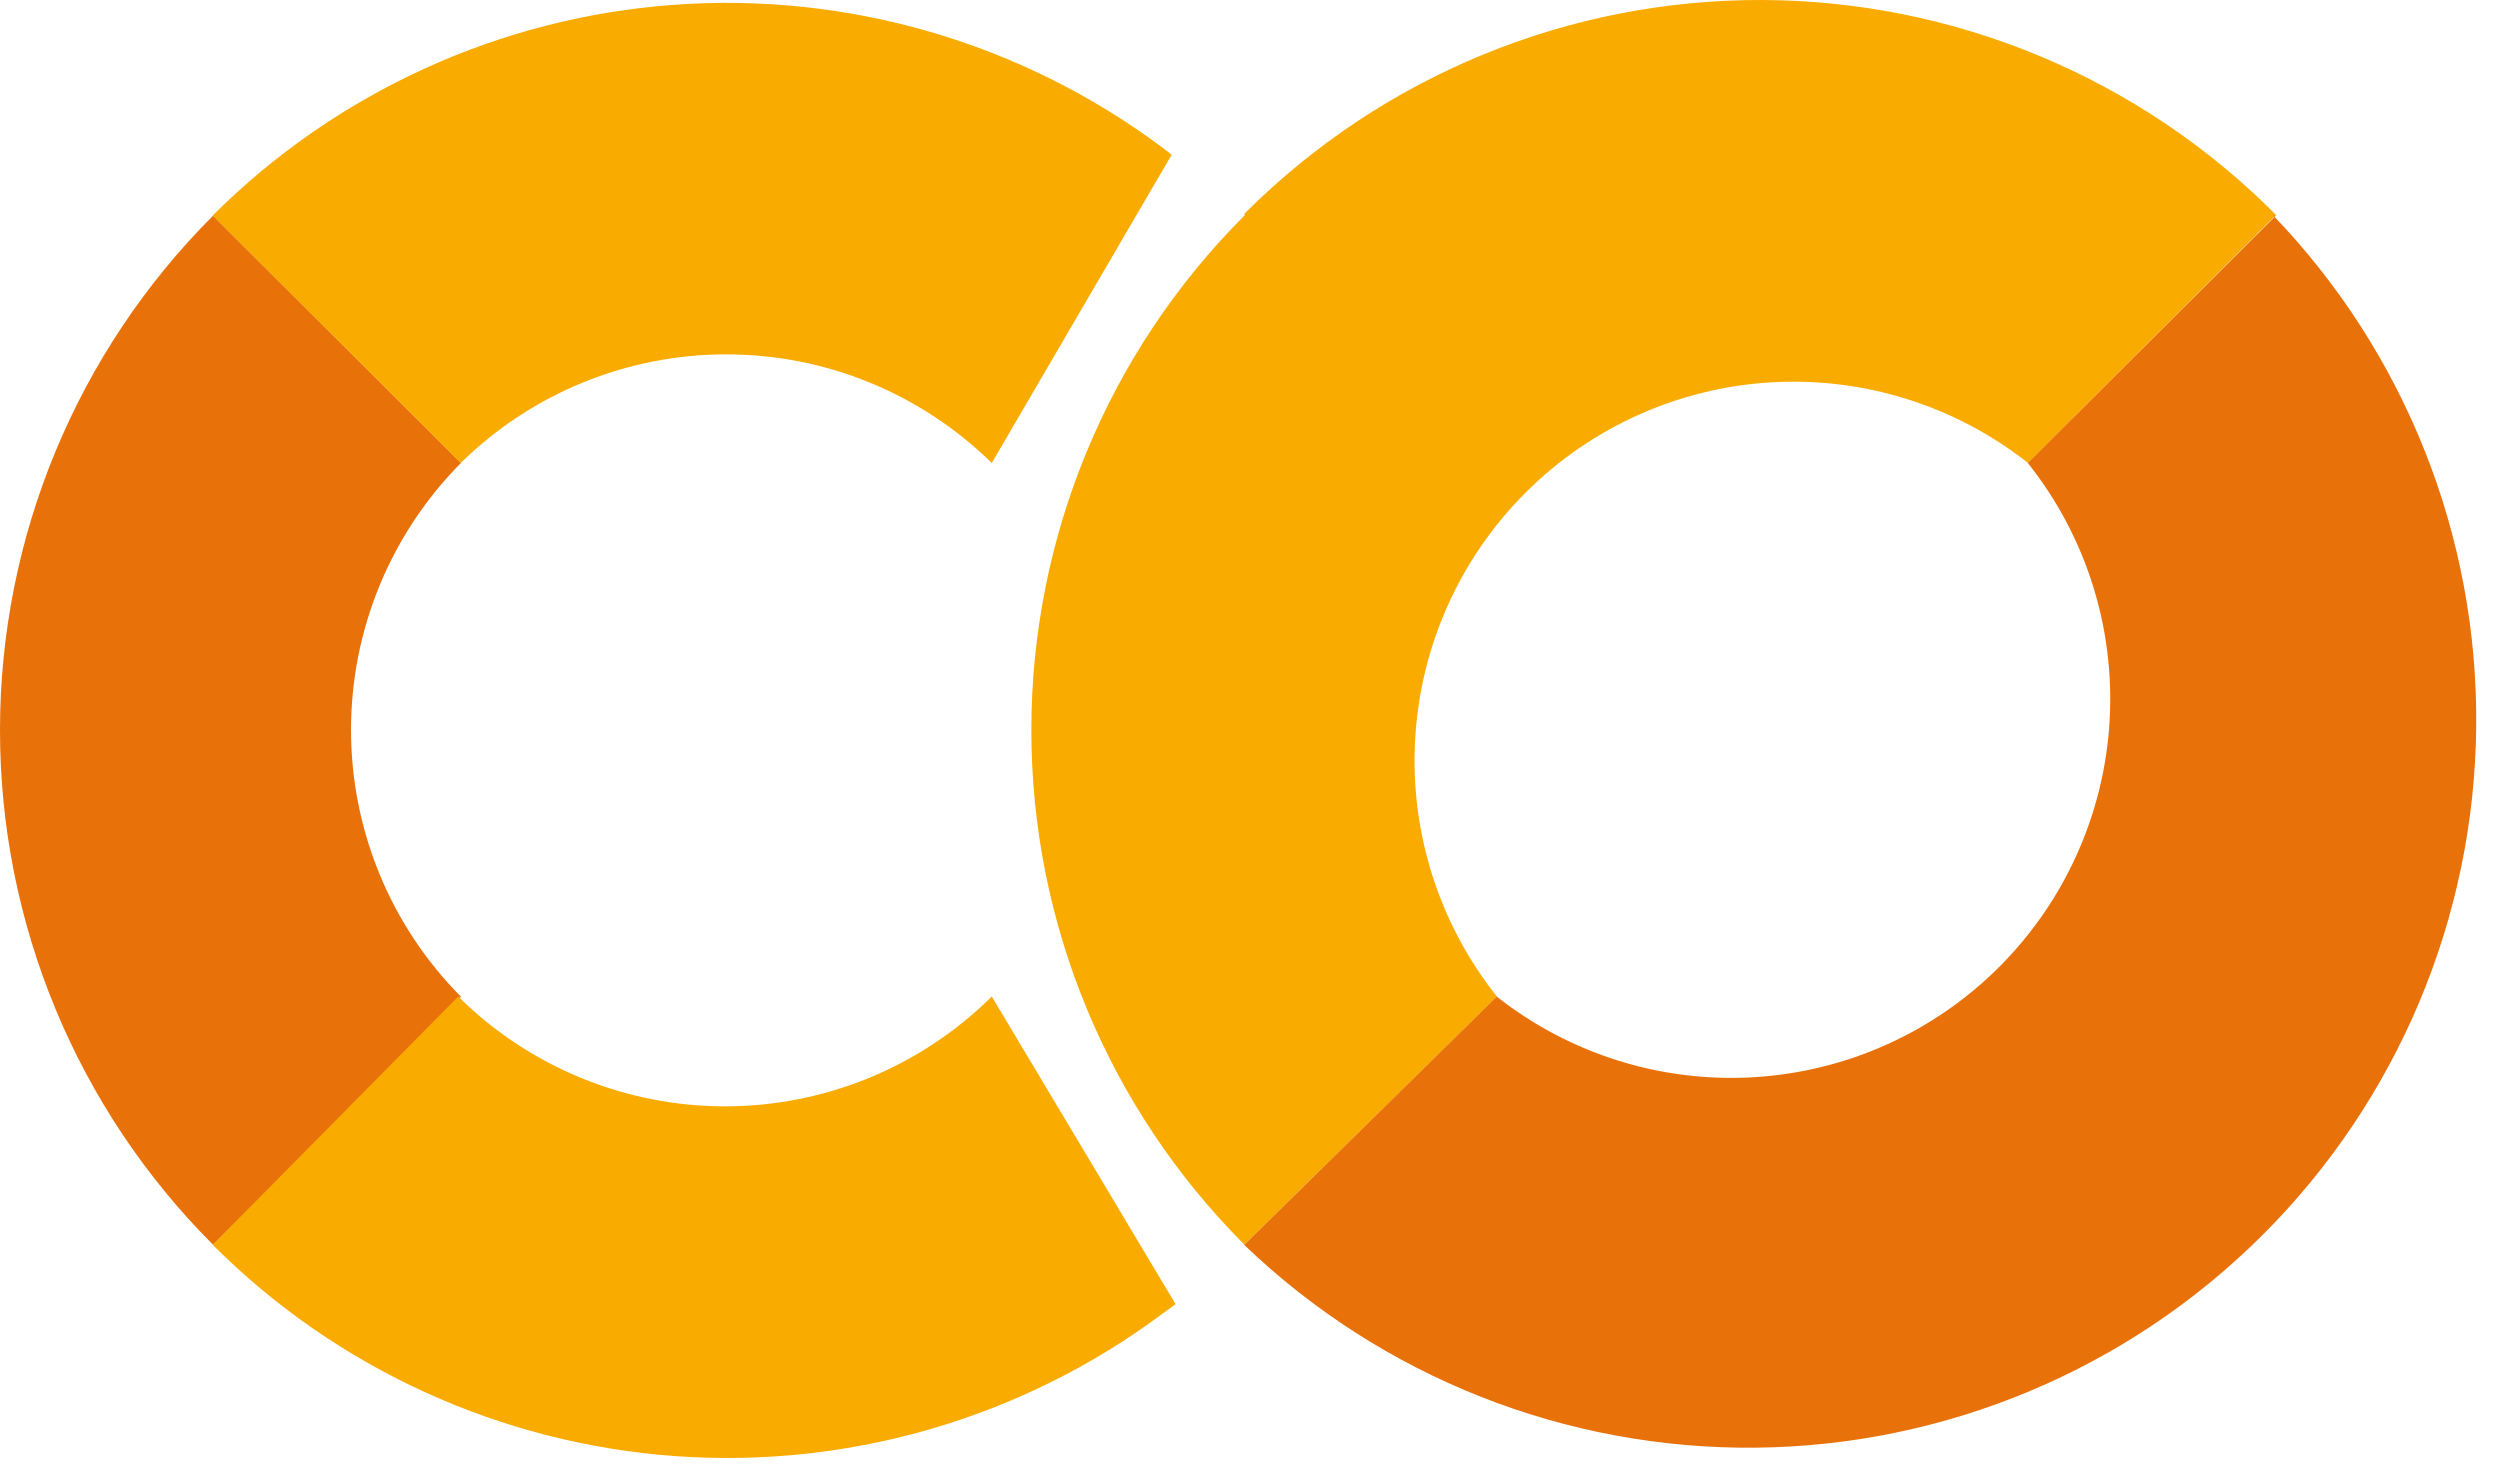 <svg width="100" height="59" viewBox="0 0 100 59" fill="none" xmlns="http://www.w3.org/2000/svg">
<path d="M18.438 18.519L8.521 8.627C3.065 14.087 0 21.49 0 29.208C0 36.927 3.065 44.33 8.521 49.789L18.438 39.869C15.621 37.03 14.041 33.194 14.041 29.196C14.041 25.197 15.621 21.357 18.438 18.519Z" fill="#E8710A"/>
<path d="M49.775 8.623C44.319 14.083 41.254 21.485 41.254 29.204C41.254 36.923 44.319 44.325 49.775 49.785L59.879 39.864C57.565 36.956 56.399 33.298 56.605 29.586C56.811 25.875 58.373 22.368 60.995 19.733C63.617 17.099 67.117 15.519 70.827 15.295C74.537 15.071 78.201 16.218 81.121 18.519L91.042 8.598C88.347 5.884 85.144 3.729 81.616 2.253C78.088 0.778 74.304 0.013 70.48 0C66.656 -0.012 62.867 0.729 59.329 2.181C55.791 3.634 52.575 5.769 49.862 8.464L49.779 8.548V8.623H49.775ZM47.025 52.169L39.671 39.86C36.833 42.675 32.997 44.254 29 44.254C25.003 44.254 21.167 42.675 18.329 39.86L8.508 49.794C13.46 54.744 20.031 57.744 27.015 58.245C33.999 58.745 40.93 56.712 46.537 52.519L47.017 52.169M8.508 8.619L18.429 18.519C21.263 15.734 25.077 14.174 29.05 14.174C33.023 14.174 36.837 15.734 39.671 18.519L46.867 6.189L46.438 5.86C40.834 1.697 33.922 -0.315 26.96 0.192C19.998 0.698 13.45 3.689 8.508 8.619Z" fill="#F9AB00"/>
<path d="M91.038 8.623L81.113 18.519C83.427 21.427 84.593 25.085 84.387 28.797C84.181 32.508 82.618 36.015 79.996 38.65C77.374 41.285 73.876 42.864 70.165 43.088C66.455 43.312 62.791 42.165 59.871 39.865L49.767 49.794C55.264 55.072 62.61 57.984 70.23 57.907C77.85 57.829 85.135 54.768 90.523 49.379C95.911 43.991 98.972 36.705 99.049 29.085C99.126 21.465 96.212 14.119 90.934 8.623H91.038Z" fill="#E8710A"/>
</svg>
